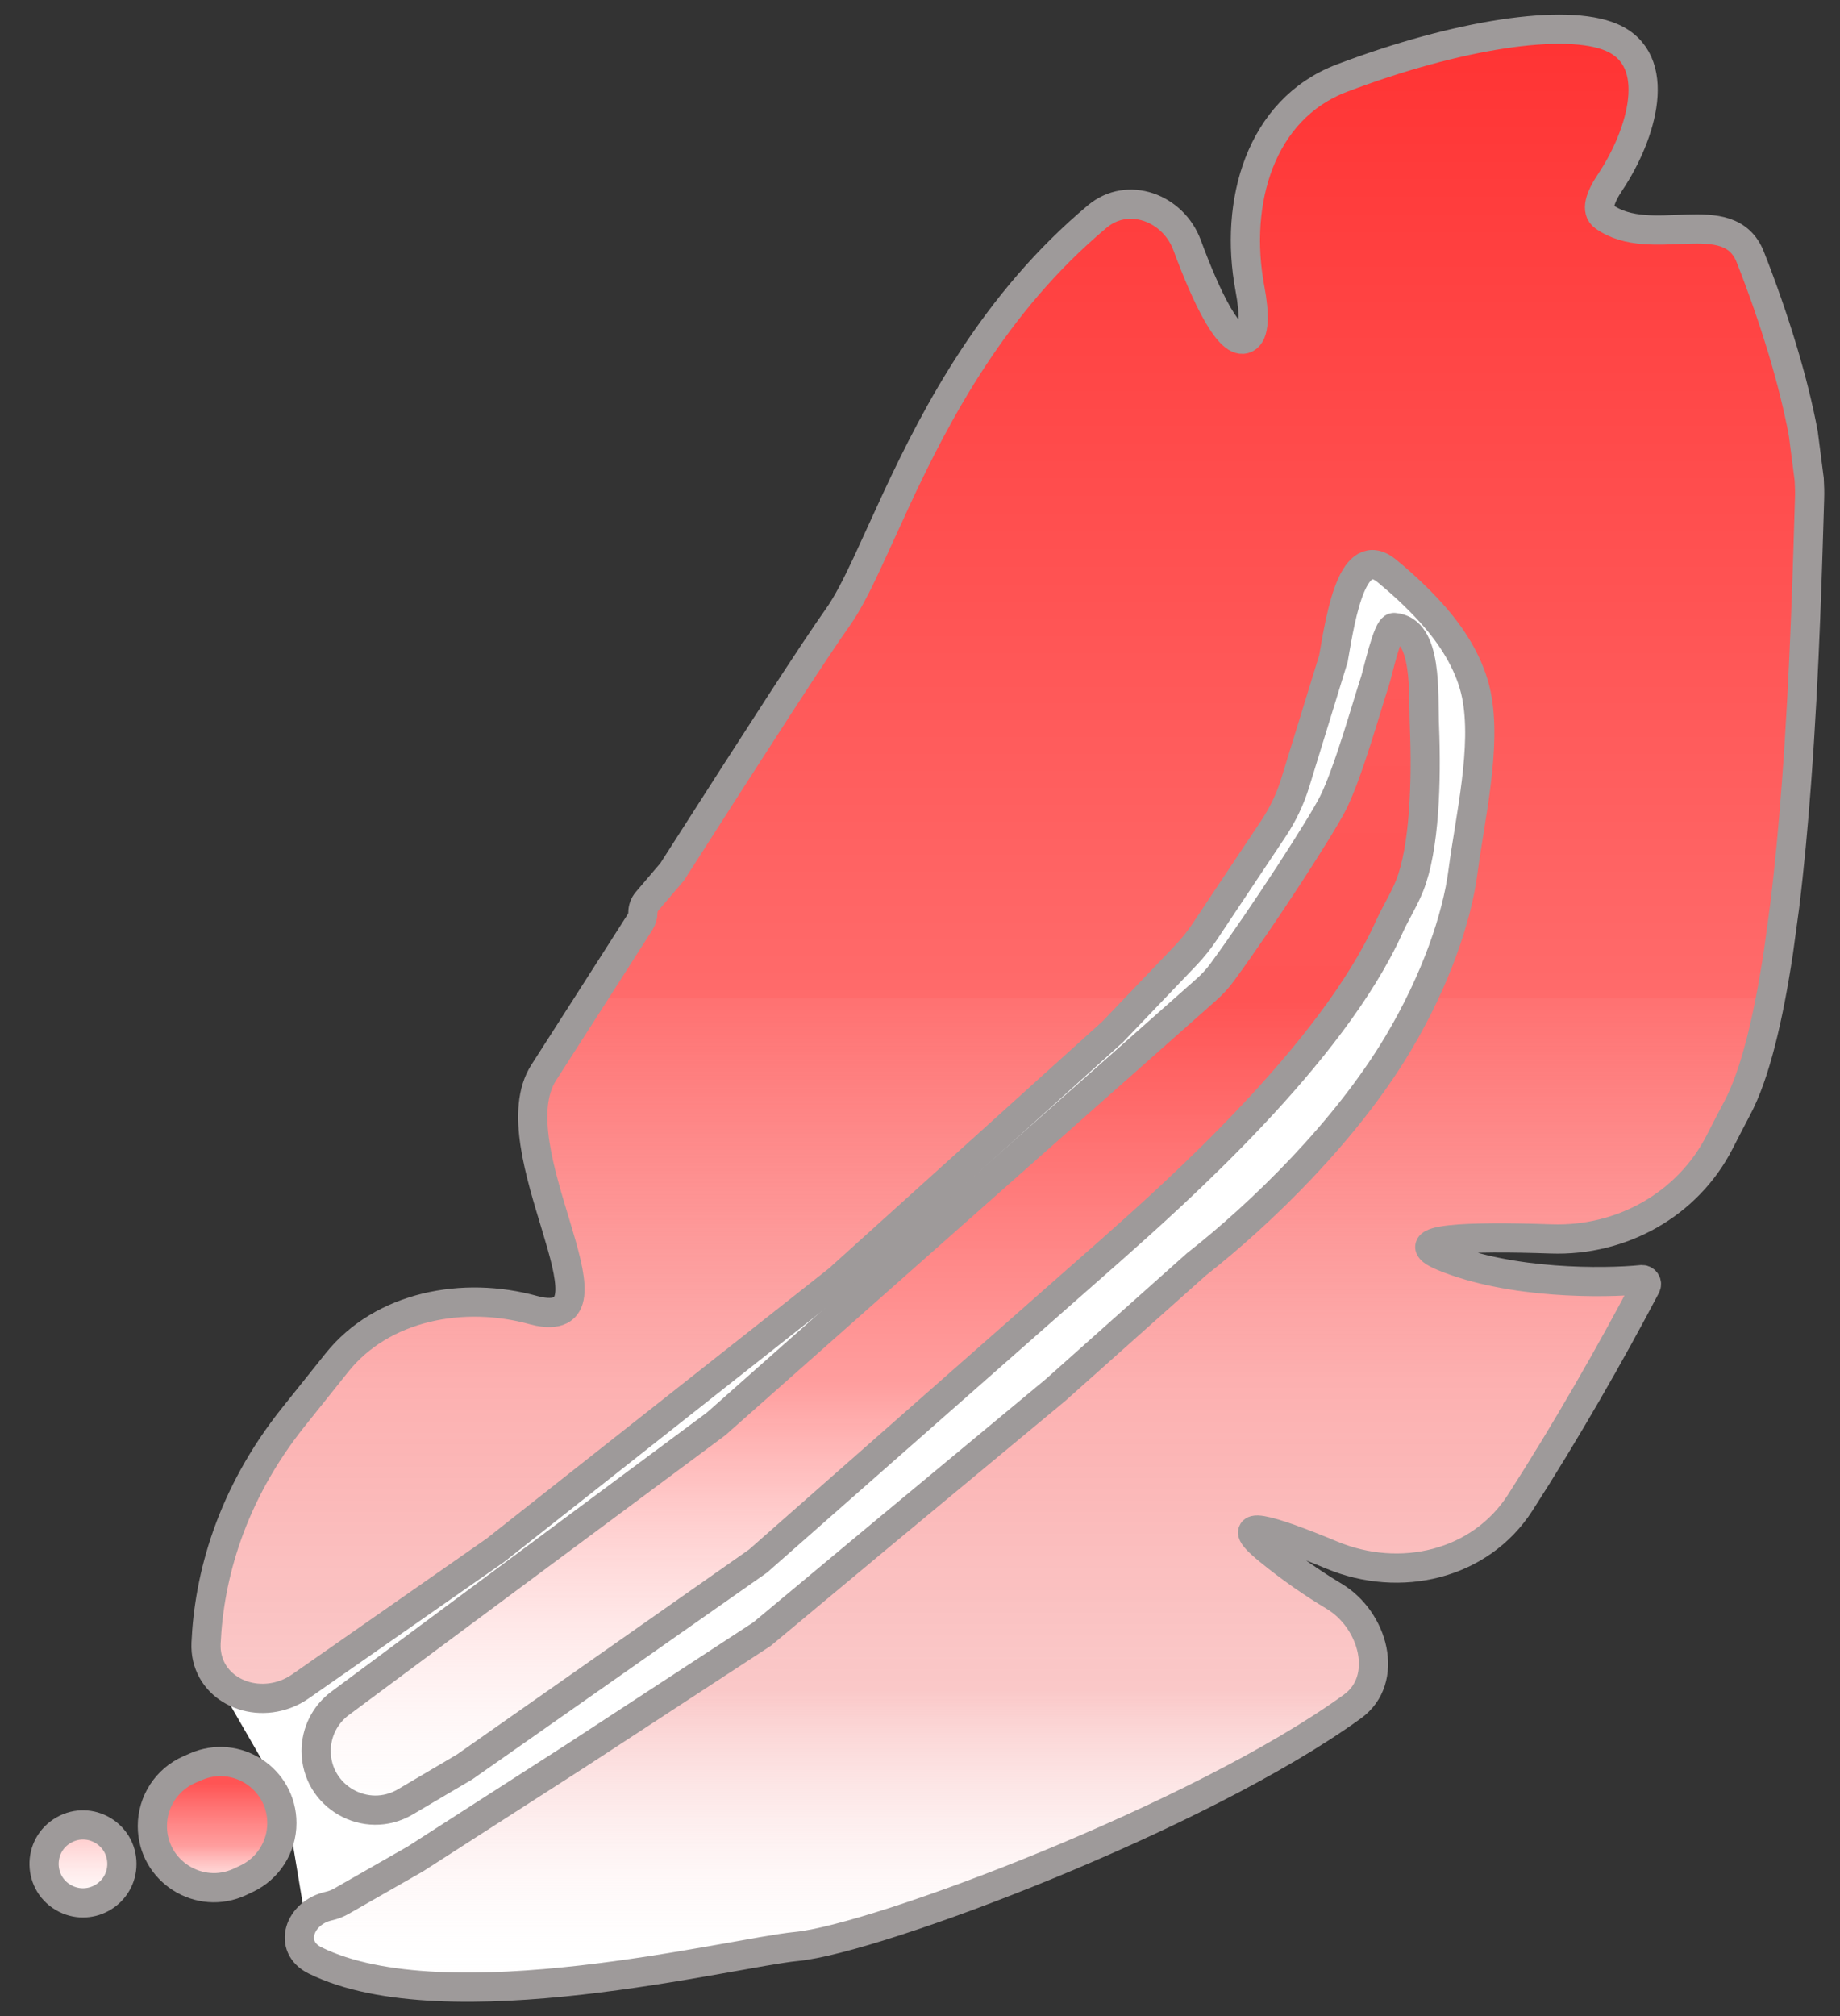 <svg width="63" height="69" viewBox="0 0 63 69" fill="none" xmlns="http://www.w3.org/2000/svg">
<rect x="0" y="0" width="63" height="69" fill="#333333" stroke="none"/>
<path d="M45.125 18.346L7.825 57.21V58.254L9.781 61.645L10.433 65.557L22.823 63.601L33.517 54.993L47.211 40.908L54.645 23.432L45.125 18.346Z" fill="white"/>
<path d="M27.267 66.619C30.006 66.359 41.091 62.185 46.308 58.403C47.583 57.479 47.032 55.443 45.682 54.634C44.977 54.211 44.212 53.689 43.439 53.056C42.029 51.903 43.531 52.362 45.594 53.221C47.937 54.196 50.676 53.565 52.049 51.431C53.624 48.983 55.159 46.298 56.356 44.021C56.41 43.918 56.336 43.796 56.22 43.796C54.916 43.927 51.733 43.953 49.438 43.014C47.893 42.382 50.303 42.305 53.112 42.402C55.521 42.485 57.788 41.225 58.883 39.078C59.107 38.64 59.306 38.253 59.48 37.927C60.095 36.774 60.552 34.839 60.893 32.58L61.106 31.015C61.271 29.667 61.402 28.249 61.507 26.842C61.806 22.858 61.897 18.97 61.958 17.061C61.965 16.859 61.96 16.641 61.946 16.408L61.744 14.843C61.418 13.07 60.754 10.891 59.928 8.797C59.196 6.94 56.54 8.57 54.916 7.41C54.633 7.208 54.778 6.764 55.129 6.239C56.221 4.606 56.982 2.054 55.176 1.28C53.605 0.606 49.887 1.178 45.944 2.674C43.144 3.737 42.244 6.928 42.796 9.872C42.962 10.759 42.964 11.429 42.656 11.583C42.108 11.857 41.305 10.177 40.646 8.393C40.171 7.108 38.62 6.53 37.57 7.41C34.054 10.353 32.077 14.116 30.704 17.061L29.687 19.278C29.333 20.034 29.015 20.66 28.701 21.104C27.823 22.347 26.153 24.935 23.013 29.841L22.153 30.849C22.062 30.956 22.012 31.093 22.012 31.233C22.012 31.346 21.98 31.457 21.919 31.552L20.094 34.406C19.551 35.255 19.063 36.017 18.619 36.706C16.964 39.277 21.458 45.451 18.454 44.884C18.398 44.873 18.336 44.858 18.268 44.84C15.868 44.173 13.087 44.693 11.533 46.639C11.09 47.194 10.601 47.804 10.052 48.491C7.895 51.187 7.155 53.982 7.055 56.237C6.992 57.652 8.449 58.477 9.777 57.984C9.959 57.916 10.133 57.825 10.292 57.713L16.964 53.056L28.701 43.796L38.092 35.319L40.597 32.7C40.839 32.447 41.059 32.173 41.253 31.881L43.606 28.352C43.927 27.869 44.178 27.343 44.348 26.788L45.656 22.538L45.665 22.483C45.926 20.959 46.331 18.597 47.482 19.538C48.159 20.093 48.731 20.656 49.154 21.148C49.801 21.897 50.353 22.81 50.55 23.78C50.912 25.565 50.332 27.985 50.09 29.841C49.886 31.407 49.16 33.55 47.873 35.71C46.096 38.695 43.2 41.519 40.961 43.275L36.135 47.578L30.006 52.665L26.093 55.925L19.703 60.099L14.225 63.62L11.684 65.072C11.553 65.147 11.412 65.201 11.264 65.234C10.236 65.461 9.842 66.63 10.786 67.095C15.291 69.316 25.065 66.829 27.267 66.619Z" fill="white"/>
<path d="M27.267 66.619C30.006 66.359 41.091 62.185 46.308 58.403C47.583 57.479 47.032 55.443 45.682 54.634C44.977 54.211 44.212 53.689 43.439 53.056C42.029 51.903 43.531 52.362 45.594 53.221C47.937 54.196 50.676 53.565 52.049 51.431C53.624 48.983 55.159 46.298 56.356 44.021C56.41 43.918 56.336 43.796 56.22 43.796C54.916 43.927 51.733 43.953 49.438 43.014C47.893 42.382 50.303 42.305 53.112 42.402C55.521 42.485 57.788 41.225 58.883 39.078C59.107 38.64 59.306 38.253 59.48 37.927C60.095 36.774 60.552 34.839 60.893 32.58L61.106 31.015C61.271 29.667 61.402 28.249 61.507 26.842C61.806 22.858 61.897 18.97 61.958 17.061C61.965 16.859 61.96 16.641 61.946 16.408L61.744 14.843C61.418 13.07 60.754 10.891 59.928 8.797C59.196 6.94 56.54 8.57 54.916 7.41C54.633 7.208 54.778 6.764 55.129 6.239C56.221 4.606 56.982 2.054 55.176 1.28C53.605 0.606 49.887 1.178 45.944 2.674C43.144 3.737 42.244 6.928 42.796 9.872C42.962 10.759 42.964 11.429 42.656 11.583C42.108 11.857 41.305 10.177 40.646 8.393C40.171 7.108 38.62 6.53 37.57 7.41C34.054 10.353 32.077 14.116 30.704 17.061L29.687 19.278C29.333 20.034 29.015 20.66 28.701 21.104C27.823 22.347 26.153 24.935 23.013 29.841L22.153 30.849C22.062 30.956 22.012 31.093 22.012 31.233C22.012 31.346 21.98 31.457 21.919 31.552L20.094 34.406C19.551 35.255 19.063 36.017 18.619 36.706C16.964 39.277 21.458 45.451 18.454 44.884C18.398 44.873 18.336 44.858 18.268 44.84C15.868 44.173 13.087 44.693 11.533 46.639C11.09 47.194 10.601 47.804 10.052 48.491C7.895 51.187 7.155 53.982 7.055 56.237C6.992 57.652 8.449 58.477 9.777 57.984C9.959 57.916 10.133 57.825 10.292 57.713L16.964 53.056L28.701 43.796L38.092 35.319L40.597 32.7C40.839 32.447 41.059 32.173 41.253 31.881L43.606 28.352C43.927 27.869 44.178 27.343 44.348 26.788L45.656 22.538L45.665 22.483C45.926 20.959 46.331 18.597 47.482 19.538C48.159 20.093 48.731 20.656 49.154 21.148C49.801 21.897 50.353 22.81 50.55 23.78C50.912 25.565 50.332 27.985 50.09 29.841C49.886 31.407 49.16 33.55 47.873 35.71C46.096 38.695 43.2 41.519 40.961 43.275L36.135 47.578L30.006 52.665L26.093 55.925L19.703 60.099L14.225 63.62L11.684 65.072C11.553 65.147 11.412 65.201 11.264 65.234C10.236 65.461 9.842 66.63 10.786 67.095C15.291 69.316 25.065 66.829 27.267 66.619Z" fill="url(#paint0_linear)" style="mix-blend-mode:darken"/>
<path d="M27.267 66.619C30.006 66.359 41.091 62.185 46.308 58.403C47.583 57.479 47.032 55.443 45.682 54.634C44.977 54.211 44.212 53.689 43.439 53.056C42.029 51.903 43.531 52.362 45.594 53.221C47.937 54.196 50.676 53.565 52.049 51.431C53.624 48.983 55.159 46.298 56.356 44.021C56.41 43.918 56.336 43.796 56.22 43.796C54.916 43.927 51.733 43.953 49.438 43.014C47.893 42.382 50.303 42.305 53.112 42.402C55.521 42.485 57.788 41.225 58.883 39.078C59.107 38.64 59.306 38.253 59.48 37.927C60.095 36.774 60.552 34.839 60.893 32.58L61.106 31.015C61.271 29.667 61.402 28.249 61.507 26.842C61.806 22.858 61.897 18.97 61.958 17.061C61.965 16.859 61.96 16.641 61.946 16.408L61.744 14.843C61.418 13.07 60.754 10.891 59.928 8.797C59.196 6.94 56.54 8.57 54.916 7.41C54.633 7.208 54.778 6.764 55.129 6.239C56.221 4.606 56.982 2.054 55.176 1.28C53.605 0.606 49.887 1.178 45.944 2.674C43.144 3.737 42.244 6.928 42.796 9.872C42.962 10.759 42.964 11.429 42.656 11.583C42.108 11.857 41.305 10.177 40.646 8.393C40.171 7.108 38.62 6.53 37.57 7.41C34.054 10.353 32.077 14.116 30.704 17.061L29.687 19.278C29.333 20.034 29.015 20.66 28.701 21.104C27.823 22.347 26.153 24.935 23.013 29.841L22.153 30.849C22.062 30.956 22.012 31.093 22.012 31.233C22.012 31.346 21.98 31.457 21.919 31.552L20.094 34.406C19.551 35.255 19.063 36.017 18.619 36.706C16.964 39.277 21.458 45.451 18.454 44.884C18.398 44.873 18.336 44.858 18.268 44.84C15.868 44.173 13.087 44.693 11.533 46.639C11.09 47.194 10.601 47.804 10.052 48.491C7.895 51.187 7.155 53.982 7.055 56.237C6.992 57.652 8.449 58.477 9.777 57.984C9.959 57.916 10.133 57.825 10.292 57.713L16.964 53.056L28.701 43.796L38.092 35.319L40.597 32.7C40.839 32.447 41.059 32.173 41.253 31.881L43.606 28.352C43.927 27.869 44.178 27.343 44.348 26.788L45.656 22.538L45.665 22.483C45.926 20.959 46.331 18.597 47.482 19.538C48.159 20.093 48.731 20.656 49.154 21.148C49.801 21.897 50.353 22.81 50.55 23.78C50.912 25.565 50.332 27.985 50.09 29.841C49.886 31.407 49.16 33.55 47.873 35.71C46.096 38.695 43.2 41.519 40.961 43.275L36.135 47.578L30.006 52.665L26.093 55.925L19.703 60.099L14.225 63.62L11.684 65.072C11.553 65.147 11.412 65.201 11.264 65.234C10.236 65.461 9.842 66.63 10.786 67.095C15.291 69.316 25.065 66.829 27.267 66.619Z" stroke="#9E9A9A"/>
<path d="M38.021 42.803C40.247 40.829 45.594 36.088 47.563 31.732C47.779 31.253 48.069 30.802 48.264 30.314C48.778 29.024 48.845 26.732 48.772 24.871C48.726 23.709 48.892 21.561 47.733 21.476C47.509 21.459 47.167 23.044 47.081 23.302C46.82 24.084 46.168 26.432 45.646 27.475C45.252 28.264 43.272 31.33 41.845 33.279C41.685 33.497 41.501 33.695 41.299 33.874L24.519 48.733L11.642 58.298C11.128 58.68 10.825 59.283 10.825 59.924C10.825 61.492 12.529 62.465 13.879 61.669L15.911 60.471L25.953 53.428L37.952 42.864L38.021 42.803Z" fill="white"/>
<path d="M38.021 42.803C40.247 40.829 45.594 36.088 47.563 31.732C47.779 31.253 48.069 30.802 48.264 30.314C48.778 29.024 48.845 26.732 48.772 24.871C48.726 23.709 48.892 21.561 47.733 21.476C47.509 21.459 47.167 23.044 47.081 23.302C46.82 24.084 46.168 26.432 45.646 27.475C45.252 28.264 43.272 31.33 41.845 33.279C41.685 33.497 41.501 33.695 41.299 33.874L24.519 48.733L11.642 58.298C11.128 58.68 10.825 59.283 10.825 59.924C10.825 61.492 12.529 62.465 13.879 61.669L15.911 60.471L25.953 53.428L37.952 42.864L38.021 42.803Z" fill="url(#paint1_linear)" style="mix-blend-mode:darken"/>
<path d="M38.021 42.803C40.247 40.829 45.594 36.088 47.563 31.732C47.779 31.253 48.069 30.802 48.264 30.314C48.778 29.024 48.845 26.732 48.772 24.871C48.726 23.709 48.892 21.561 47.733 21.476C47.509 21.459 47.167 23.044 47.081 23.302C46.82 24.084 46.168 26.432 45.646 27.475C45.252 28.264 43.272 31.33 41.845 33.279C41.685 33.497 41.501 33.695 41.299 33.874L24.519 48.733L11.642 58.298C11.128 58.68 10.825 59.283 10.825 59.924C10.825 61.492 12.529 62.465 13.879 61.669L15.911 60.471L25.953 53.428L37.952 42.864L38.021 42.803Z" stroke="#9E9A9A"/>
<path d="M2.245 64.984C1.29 64.506 1.257 63.155 2.188 62.631C3.076 62.131 4.173 62.773 4.173 63.792C4.173 64.783 3.131 65.427 2.245 64.984Z" fill="white"/>
<path d="M2.245 64.984C1.29 64.506 1.257 63.155 2.188 62.631C3.076 62.131 4.173 62.773 4.173 63.792C4.173 64.783 3.131 65.427 2.245 64.984Z" fill="url(#paint2_linear)"/>
<path d="M2.245 64.984C1.29 64.506 1.257 63.155 2.188 62.631C3.076 62.131 4.173 62.773 4.173 63.792C4.173 64.783 3.131 65.427 2.245 64.984Z" stroke="#9E9A9A"/>
<path d="M8.222 64.404L8.442 64.3C9.18 63.953 9.651 63.211 9.651 62.395C9.651 60.875 8.088 59.856 6.697 60.47L6.474 60.568C5.71 60.905 5.217 61.662 5.217 62.497C5.217 64.042 6.824 65.061 8.222 64.404Z" fill="white"/>
<path d="M8.222 64.404L8.442 64.3C9.18 63.953 9.651 63.211 9.651 62.395C9.651 60.875 8.088 59.856 6.697 60.47L6.474 60.568C5.71 60.905 5.217 61.662 5.217 62.497C5.217 64.042 6.824 65.061 8.222 64.404Z" fill="url(#paint3_linear)" style="mix-blend-mode:darken"/>
<path d="M8.222 64.404L8.442 64.3C9.18 63.953 9.651 63.211 9.651 62.395C9.651 60.875 8.088 59.856 6.697 60.47L6.474 60.568C5.71 60.905 5.217 61.662 5.217 62.497C5.217 64.042 6.824 65.061 8.222 64.404Z" stroke="#9E9A9A"/>
<defs>
<linearGradient id="paint0_linear" x1="34.502" y1="1" x2="34.502" y2="68.011" gradientUnits="userSpaceOnUse">
<stop stop-color="#FF3333"/>
<stop offset="0.297" stop-color="#FF5454"/>
<stop offset="0.495" stop-color="#FF6B6B"/>
<stop offset="0.495" stop-color="#FF6D6D" stop-opacity="0.97"/>
<stop offset="0.688" stop-color="#FB7C7C" stop-opacity="0.61"/>
<stop offset="0.849" stop-color="#F59292" stop-opacity="0.5"/>
<stop offset="1" stop-color="white" stop-opacity="0"/>
</linearGradient>
<linearGradient id="paint1_linear" x1="29.349" y1="22.78" x2="29.349" y2="63.47" gradientUnits="userSpaceOnUse">
<stop stop-color="#FF5959"/>
<stop offset="0.281" stop-color="#FF5454"/>
<stop offset="0.604" stop-color="#FF7E7E" stop-opacity="0.754"/>
<stop offset="1" stop-color="white" stop-opacity="0"/>
</linearGradient>
<linearGradient id="paint2_linear" x1="2.087" y1="61.514" x2="2.087" y2="65.948" gradientUnits="userSpaceOnUse">
<stop stop-color="#FF9595"/>
<stop offset="1" stop-color="white" stop-opacity="0"/>
</linearGradient>
<linearGradient id="paint3_linear" x1="7.434" y1="59.166" x2="7.434" y2="65.818" gradientUnits="userSpaceOnUse">
<stop stop-color="#FF5959"/>
<stop offset="0.281" stop-color="#FF5454"/>
<stop offset="0.604" stop-color="#FF7E7E" stop-opacity="0.754"/>
<stop offset="1" stop-color="white" stop-opacity="0"/>
</linearGradient>
</defs>
</svg>
